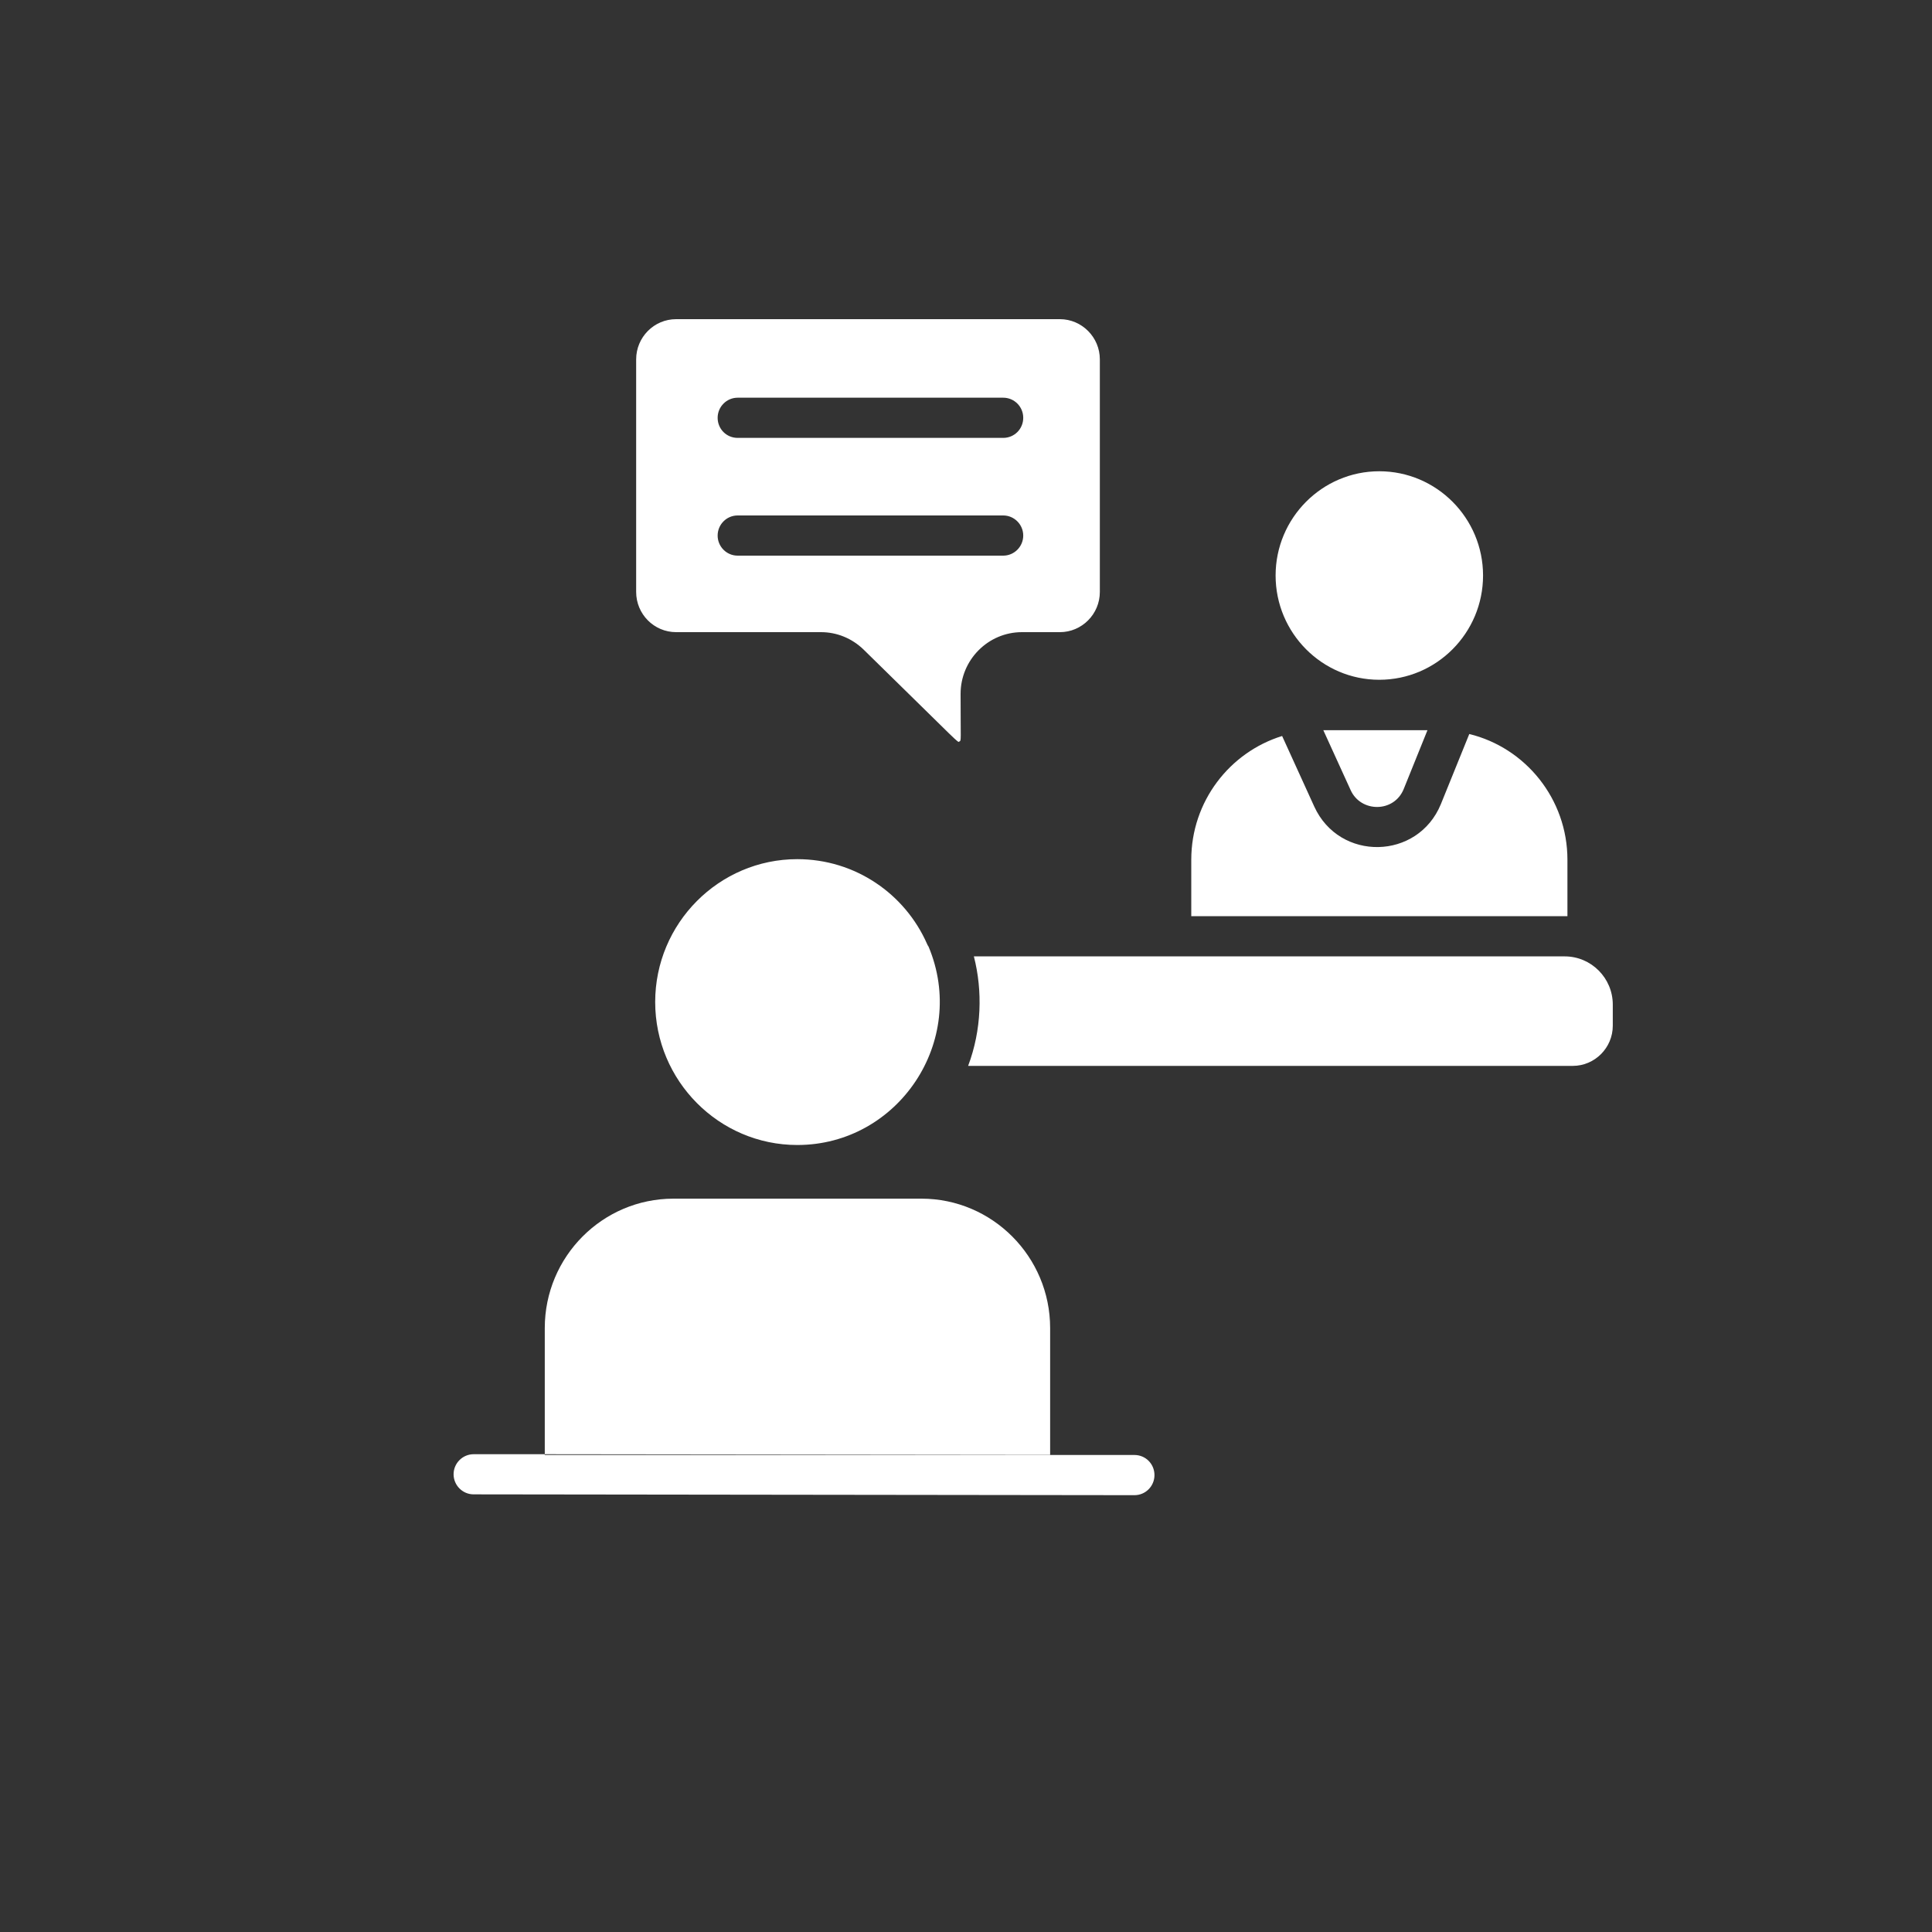 <svg width="40" height="40" viewBox="0 0 40 40" fill="none" xmlns="http://www.w3.org/2000/svg">
<rect x="0" y="0" width="40" height="40" fill="#333333" stroke="none"/>
<path d="M19.192 19.539C19.192 19.539 19.21 19.581 19.224 19.597C20.044 21.548 18.601 23.706 16.507 23.706C14.886 23.706 13.565 22.376 13.565 20.745C13.565 19.115 14.886 17.788 16.507 17.788C17.707 17.788 18.737 18.508 19.192 19.539ZM20.163 19.801C20.347 20.517 20.323 21.327 20.044 22.068H32.563C33.018 22.068 33.391 21.694 33.391 21.236V20.799C33.391 20.25 32.945 19.801 32.396 19.801H20.163ZM29.832 16.648C29.356 17.809 27.732 17.842 27.21 16.698L26.545 15.238C25.457 15.575 24.664 16.594 24.664 17.8V18.969H32.452V17.8C32.452 16.54 31.582 15.48 30.42 15.197L29.832 16.648ZM26.41 11.915C26.41 13.105 27.373 14.074 28.556 14.074C29.742 14.074 30.705 13.105 30.705 11.915C30.705 10.726 29.742 9.757 28.556 9.757C27.373 9.757 26.41 10.726 26.41 11.915ZM29.064 16.332L29.554 15.118H27.398L27.961 16.353C28.17 16.827 28.865 16.831 29.064 16.332ZM13.171 12.256V7.44C13.171 6.983 13.54 6.608 13.999 6.608H21.944C22.399 6.608 22.771 6.983 22.771 7.44V12.256C22.771 12.714 22.399 13.088 21.944 13.088H21.158C20.458 13.088 19.888 13.662 19.888 14.365C19.888 15.351 19.905 15.33 19.864 15.351C19.818 15.372 19.968 15.492 17.881 13.45C17.641 13.217 17.328 13.088 16.998 13.088H13.999C13.54 13.088 13.171 12.714 13.171 12.256ZM14.858 8.65C14.858 8.884 15.043 9.066 15.272 9.066H20.771C20.998 9.066 21.185 8.884 21.185 8.65C21.185 8.418 20.998 8.234 20.771 8.234H15.272C15.043 8.234 14.858 8.422 14.858 8.65ZM14.858 11.088C14.858 11.317 15.043 11.504 15.272 11.504H20.771C20.998 11.504 21.185 11.317 21.185 11.088C21.185 10.859 20.998 10.672 20.771 10.672H15.272C15.043 10.672 14.858 10.859 14.858 11.088ZM21.742 27.496C21.742 26.019 20.545 24.817 19.078 24.817H13.944C12.472 24.817 11.279 26.019 11.279 27.496V30.108L21.742 30.12V27.496ZM9.805 30.939L23.488 30.956C23.718 30.956 23.902 30.769 23.902 30.54C23.902 30.312 23.721 30.124 23.488 30.124H21.742H11.276L11.279 30.108L9.805 30.108C9.578 30.108 9.391 30.295 9.391 30.523C9.391 30.752 9.578 30.939 9.805 30.939Z" fill="white"/>
</svg>
